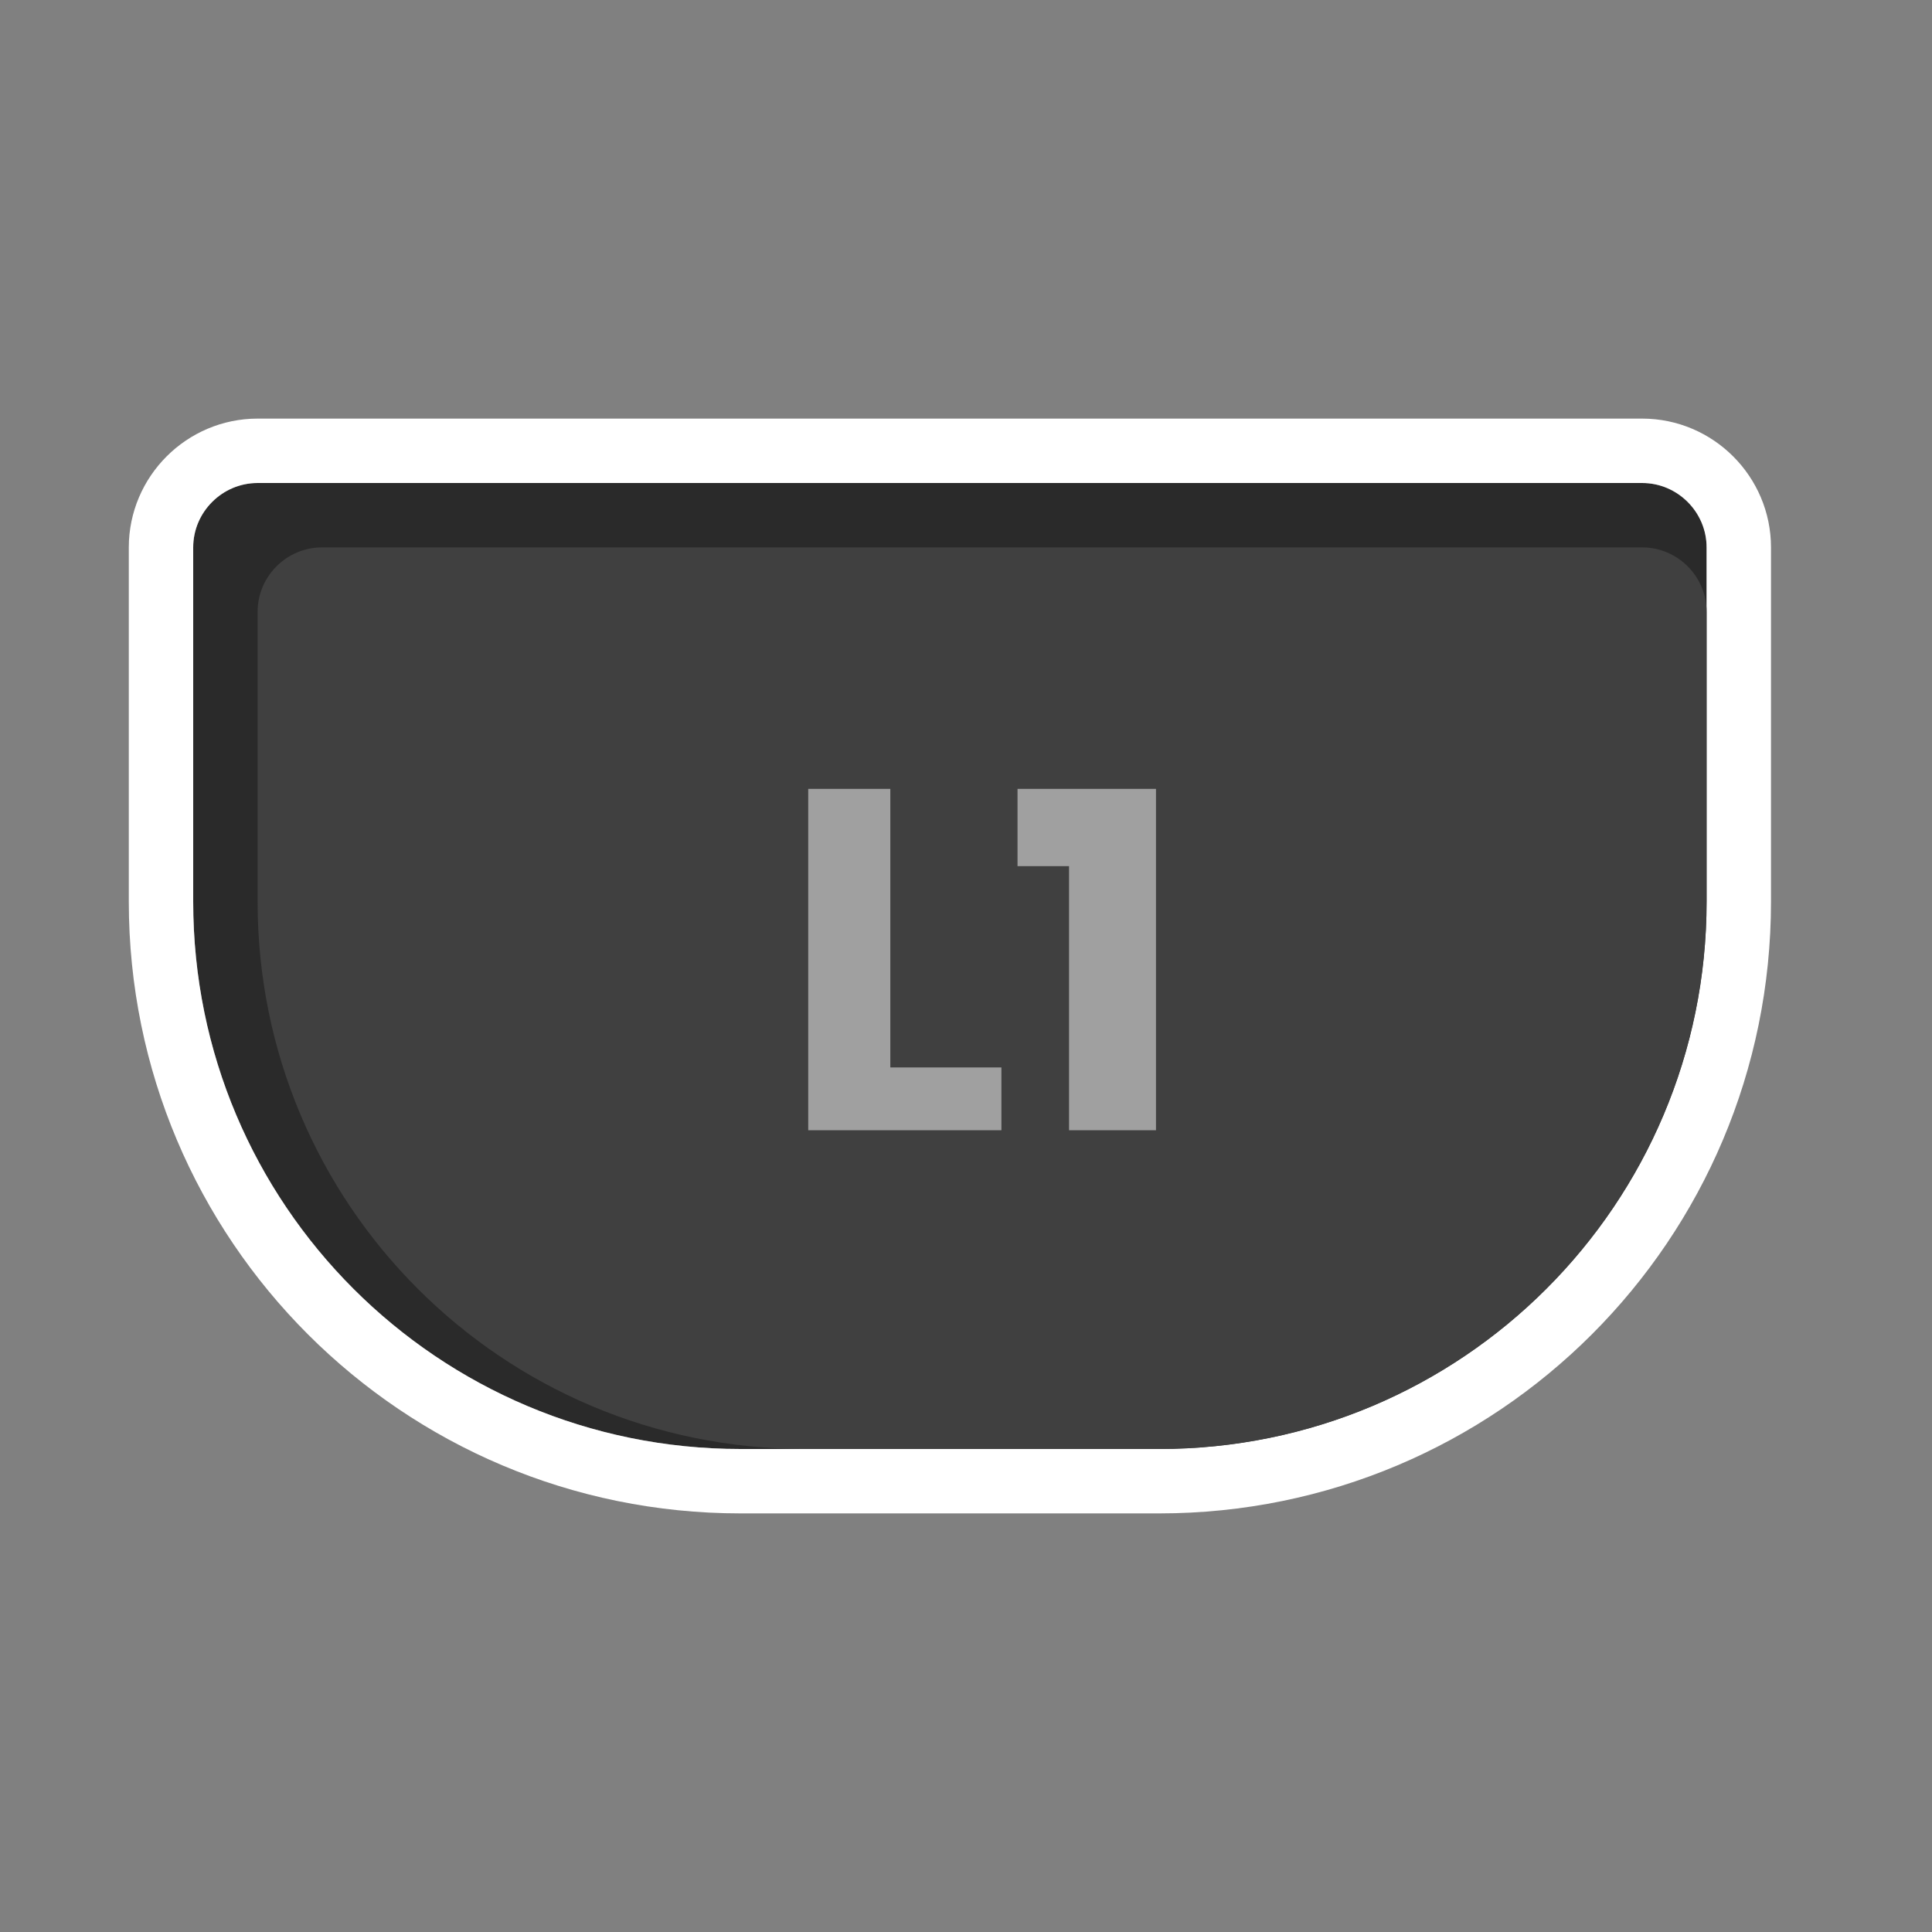 <?xml version="1.0" encoding="UTF-8"?>
<svg id="Layer_1" xmlns="http://www.w3.org/2000/svg" version="1.1" xmlns:xlink="http://www.w3.org/1999/xlink" viewBox="0 0 120 120">
  <rect x="0" y="0" width="120" height="120" fill="#808080" stroke="none"/>
  <!-- Generator: Adobe Illustrator 29.1.0, SVG Export Plug-In . SVG Version: 2.1.0 Build 142)  -->
  <defs>
    <style>
      .st0 {
        fill: #2a2a2a;
      }

      .st1, .st2 {
        fill: none;
      }

      .st2 {
        stroke: #fff;
        stroke-width: 4px;
      }

      .st3 {
        fill: #404040;
      }

      .st4 {
        fill: #fff;
        isolation: isolate;
        opacity: .5;
      }

      .st5 {
        clip-path: url(#clippath);
      }
    </style>
    <clipPath id="clippath">
      <rect class="st1" width="120" height="120"/>
    </clipPath>
  </defs>
  <g class="st5">
    <g id="Button_-_PS_L1_2">
      <g id="Rectangle_49">
        <path class="st0" d="M72,90h-26c-18.8,0-34-15.2-34-34v-22c0-2.2,1.8-4,4-4h86c2.2,0,4,1.8,4,4v22c0,18.8-15.2,34-34,34Z"/>
        <path class="st2" d="M72,92h-26c-19.9,0-36-16.1-36-36v-22c0-3.3,2.7-6,6-6h86c3.3,0,6,2.7,6,6v22c0,19.9-16.1,36-36,36Z"/>
      </g>
      <path id="Rectangle_50" class="st3" d="M72,90h-22c-18.8,0-34-15.2-34-34v-18c0-2.2,1.8-4,4-4h82c2.2,0,4,1.8,4,4v18c0,18.8-15.2,34-34,34Z"/>
      <path id="Rectangle_52" class="st1" d="M76,86h-22c-16.6,0-30-13.4-30-30v-14c0-2.2,1.8-4,4-4h74c2.2,0,4,1.8,4,4v14c0,16.6-13.4,30-30,30Z"/>
      <path id="Path_80" class="st4" d="M55.4,66.3h6.8v3.9h-12s0-21.2,0-21.2h5.1v17.3h.1ZM63.2,53.8v-4.8h8.6v21.2h-5.4s0-16.4,0-16.4c0,0-3.2,0-3.2,0Z"/>
    </g>
  </g>
</svg>